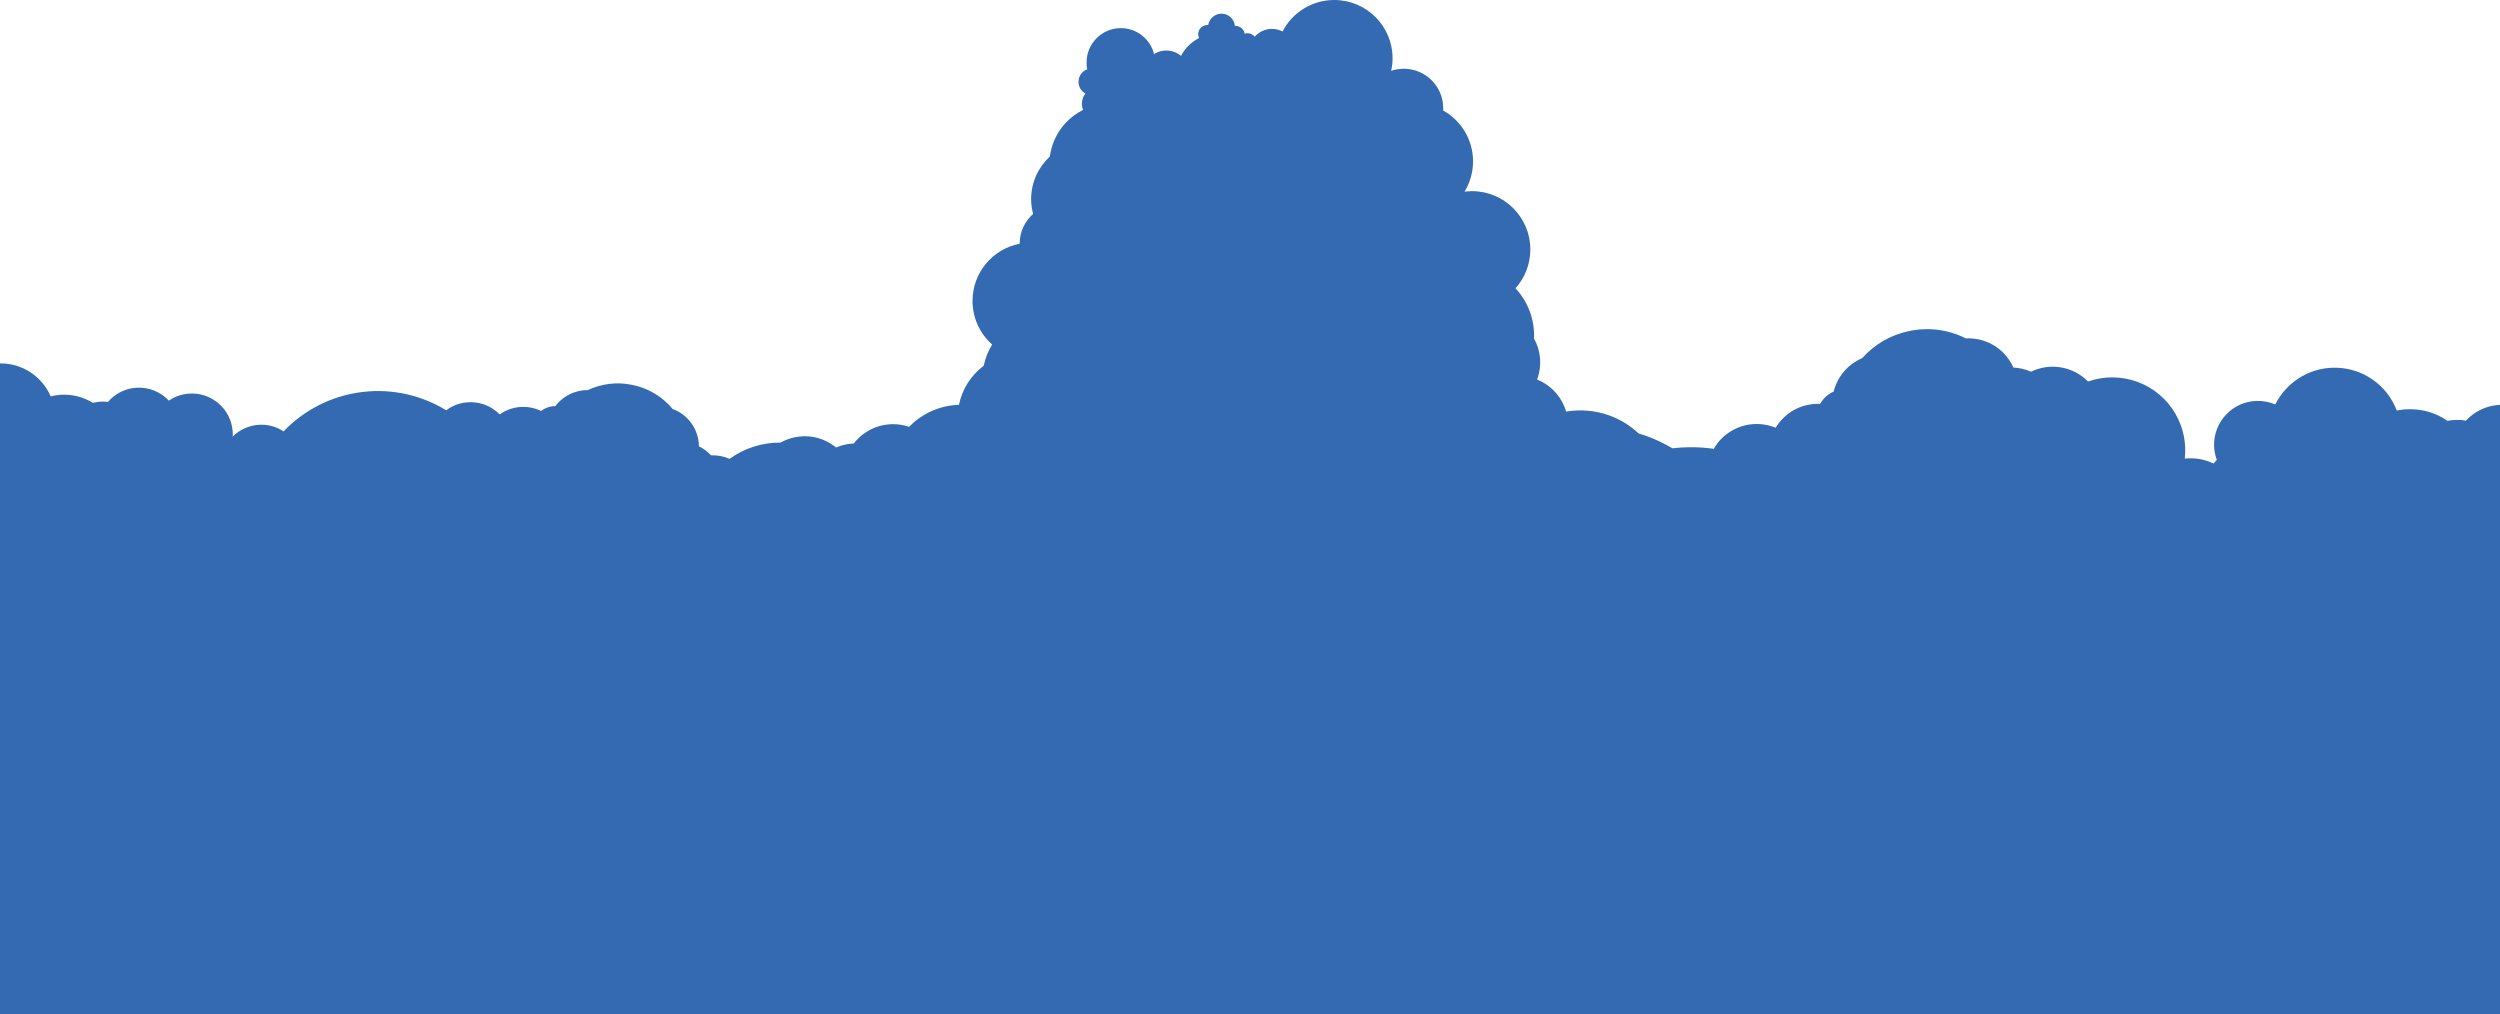<?xml version="1.0" encoding="utf-8"?>
<svg version="1.1" id="CloudMedial" xmlns="http://www.w3.org/2000/svg" xmlns:xlink="http://www.w3.org/1999/xlink"
  x="0px" y="0px" viewBox="0 0 1920 778.8" style="enable-background:new 0 0 1920 778.8;"
  xml:space="preserve">
<style type="text/css">
  .cloud-medial{fill:#336AB1;}
</style>
<path class="cloud-medial" d="M1920,310.9v467.9H0V279.1c17.2-0.2,32.4,10.1,38.9,25.3c2.4-0.6,4.8-1,7.4-1.2
  c9.1-0.6,17.8,1.7,25,6.2c1.7-0.4,3.5-0.7,5.4-0.9c2.1-0.2,4.2-0.1,6.2,0.2c5.3-6.2,12.9-10.3,21.6-10.9c9.8-0.7,18.9,3.2,25.2,9.9
  c4.4-3.1,9.7-5,15.5-5.4c17.2-1.2,32.2,11.7,33.5,29c0.1,1.4,0.1,2.7,0,4c4.8-4.8,11.2-8,18.4-8.9c7.5-0.9,14.8,1,20.7,4.9
  c15.6-16.3,36.8-27.5,60.9-30.3c23.2-2.7,45.5,2.8,64,14.1c4.3-3.2,9.4-5.4,15.1-6c10-1.2,19.4,2.5,26,9.2c4.1-3,9.1-5,14.5-5.6
  c6.1-0.7,12,0.4,17.2,2.9c0.2-0.2,0.5-0.3,0.8-0.5c2.3-1.6,5-2.7,8-3.1c0.8-0.1,1.5-0.1,2.2-0.1c4.9-6.5,12.4-11,21.1-12.1
  c1.3-0.1,2.5-0.2,3.8-0.2c5.2-2.4,10.8-4.1,16.8-4.8c5.8-0.7,11.4-0.4,16.8,0.7c12.5,2.3,23.6,9,31.6,18.6
  c10.6,3.9,18.6,13.5,20,25.5c0.1,1.1,0.2,2.1,0.2,3.2c3.5,1.7,6.6,4,9.2,6.9c5-0.2,9.9,0.7,14.3,2.7c11.5-8.3,25.2-12.6,39.2-12.5
  c12-6.7,27.2-6.7,39.5,1.5c1.1,0.7,2.1,1.5,3.1,2.3c4.3-1.9,8.9-2.9,13.6-3.1c10.1-13.1,27.3-18,42.5-12.8
  c10.3-10.6,24.1-16.5,38.3-16.9c2.4-12.2,9.4-22.8,19-30c1.2-5.9,3.4-11.4,6.5-16.3c-9.3-8.2-15.1-20.2-15.1-33.5
  c0-21.8,15.5-39.9,36.2-43.9v-0.1c0-9.1,4-17.2,10.3-22.8c-0.9-3.6-1.5-7.4-1.5-11.3c0-13,5.6-24.7,14.4-32.8c0.5-4,1.6-8.1,3.2-12
  c4.5-10.8,12.6-18.9,22.3-23.8c-0.6-1.5-0.9-3.1-0.9-4.8c0-3,1-5.7,2.7-7.8c-3.2-1.7-5.3-5.1-5.3-9c0-4.4,2.8-8.2,6.7-9.6
  c-0.4-1.7-0.5-3.5-0.5-5.3c0-14.5,11.8-26.3,26.3-26.3c12.3,0,22.7,8.5,25.5,19.9c2.7-1.7,5.9-2.7,9.4-2.7c4.3,0,8.2,1.5,11.3,4.1
  c3.1-5.9,8-10.7,13.9-13.7c-0.4-0.9-0.7-1.9-0.7-2.9c0-3.9,3.2-7.1,7.1-7.1c0.2,0,0.4,0,0.6,0c0.8-4.9,5.1-8.7,10.2-8.7
  c5.4,0,9.8,4.1,10.3,9.4c0.2,0,0.3,0,0.5,0c3.5,0,6.5,2.6,7,6c0.7-0.2,1.4-0.4,2.2-0.4c2.2,0,4.2,1.1,5.5,2.7c3.3-3.7,8-6,13.3-6
  c2.9,0,5.7,0.7,8.1,2C992.3,9.9,1007.4,0,1024.7,0c24.7,0,44.8,20,44.8,44.8c0,3.3-0.4,6.5-1.1,9.6c3.1-1,6.3-1.6,9.7-1.6
  c16.8,0,30.3,13.6,30.3,30.3c0,0.6,0,1.1-0.1,1.7c13.7,7.7,23,22.3,23,39.1c0,8.5-2.4,16.5-6.5,23.3c1.9-0.2,3.7-0.4,5.7-0.4
  c24.7,0,44.8,20,44.8,44.8c0,11.4-4.3,21.9-11.4,29.8c9.6,10.3,14.9,24.2,14.2,38.5c5.1,9.2,6.4,20.4,2.6,31
  c-0.1,0.2-0.1,0.4-0.2,0.6c11.2,4.5,19.1,13.8,22.3,24.6c10.6-1.8,21.8-1,32.7,2.8c8.8,3.1,16.6,8,23,14c1.8,0.5,3.5,1.1,5.3,1.7
  c7.3,2.6,14.2,5.9,20.7,9.7c10.6-1.2,21.3-1.1,31.7,0.4c3.2-5.7,8-10.6,14-14c10.6-6.1,22.9-6.5,33.5-2.2c3.2-5.3,7.8-9.9,13.5-13.3
  c6.5-3.7,13.6-5.3,20.6-5c0.2-0.3,0.4-0.6,0.6-0.9c1.8-2.9,4.2-5.5,7.4-7.3c0.8-0.5,1.6-0.8,2.4-1.2c2.4-9.6,8.5-18.3,17.8-23.7
  c1.3-0.8,2.7-1.4,4.1-2c4.6-5.2,10.1-9.7,16.4-13.4c6.1-3.5,12.6-5.9,19.1-7.3c15.1-3.4,30.8-1.3,44.2,5.5
  c13.7-0.7,27.4,6.1,34.7,18.9c0.7,1.1,1.2,2.3,1.8,3.5c4.7,0.2,9.3,1.3,13.5,3.2c14.9-7.3,32.5-4,43.8,7.5
  c25-8.8,53.5,1.1,67.2,24.9c6.2,10.8,8.4,22.8,7.1,34.3c7.6-0.8,15.3,0.5,22.1,3.8c0.8-1,1.6-1.9,2.5-2.8c-1.2-3.4-2-7-2.1-10.8
  c-0.4-18.6,14.3-34.1,32.9-34.5c5-0.1,9.8,0.9,14.1,2.7c8.2-16.3,24.8-27.7,44.4-28.2c22.2-0.5,41.5,13.2,48.9,32.9
  c2.9-0.6,5.9-1,9-1c11.1-0.3,21.5,3,30,8.9c2.1-0.4,4.3-0.7,6.6-0.7c2.6-0.1,5.1,0.1,7.5,0.6C1900.4,315.9,1909.7,311.4,1920,310.9z
  "/>
</svg>
